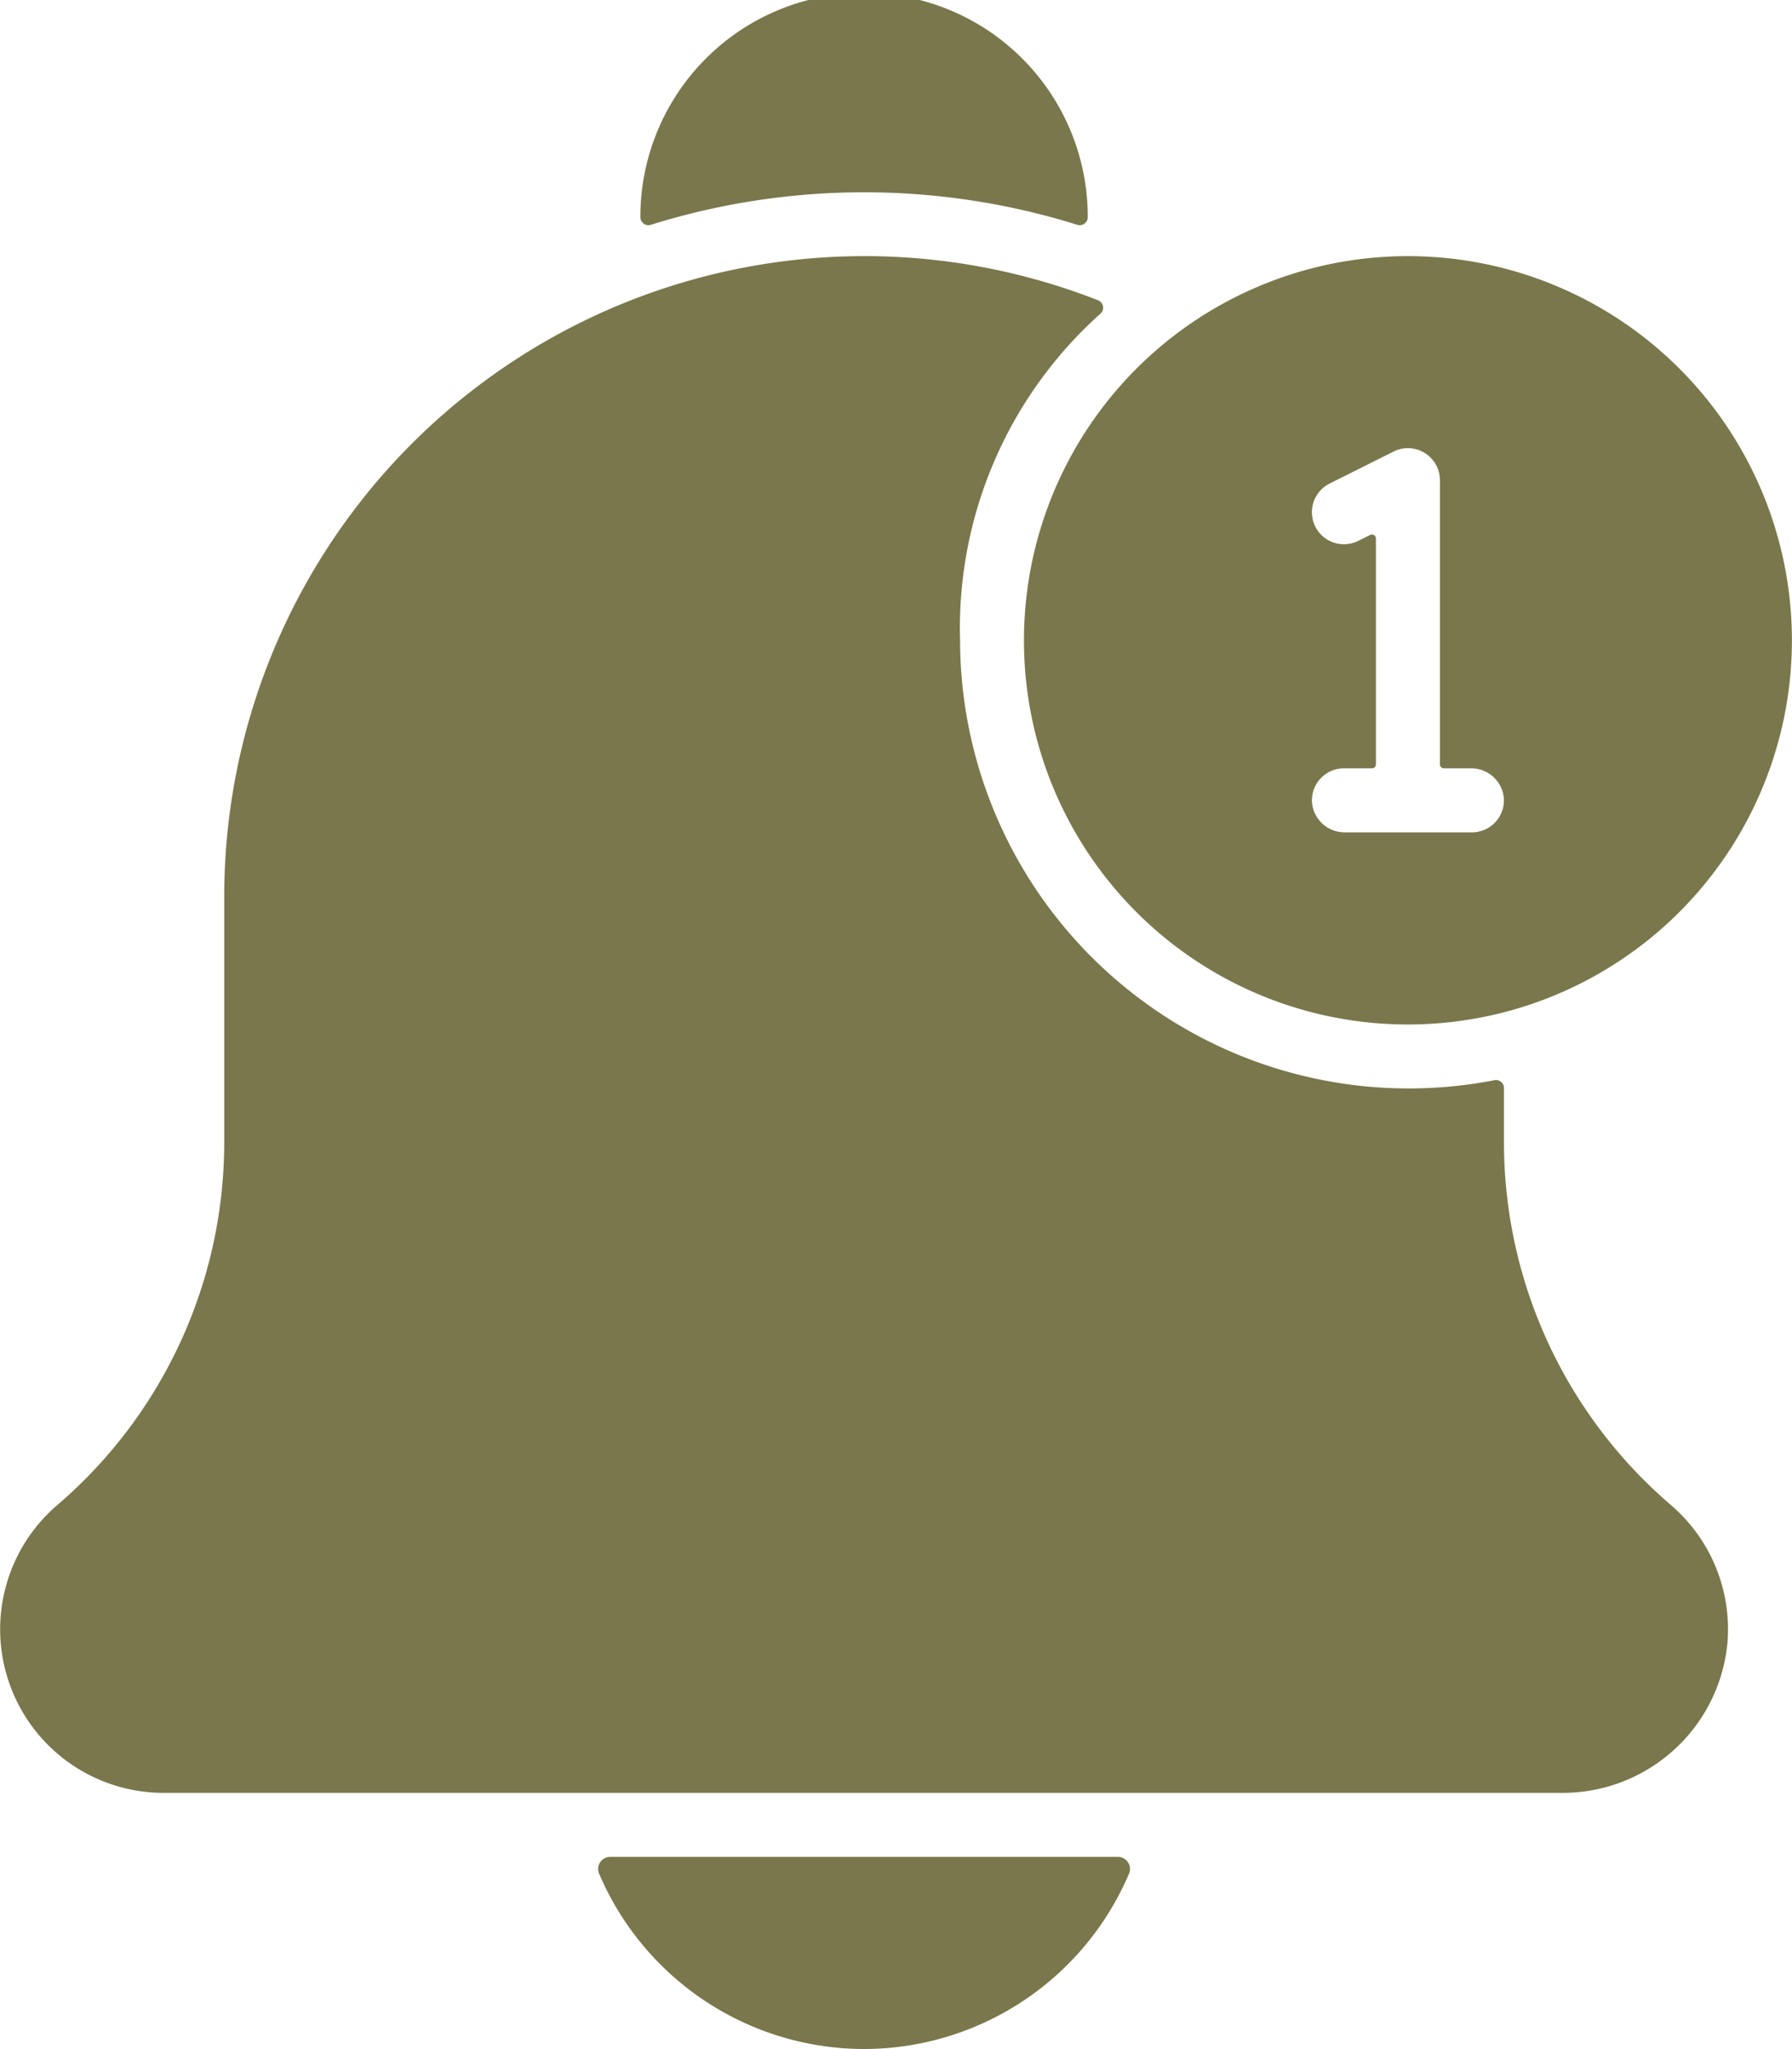 <svg id="notification-2" xmlns="http://www.w3.org/2000/svg" width="56.877" height="64.998" viewBox="0 0 56.877 64.998">
  <path id="Tracé_2574" data-name="Tracé 2574" d="M205.945,7.13a.256.256,0,0,0,.337-.253,7.1,7.1,0,0,0-14.2,0,.255.255,0,0,0,.337.253A22.717,22.717,0,0,1,205.945,7.13Z" transform="translate(-171.757)" fill="#7a774c"/>
  <path id="Tracé_2575" data-name="Tracé 2575" d="M85.018,103.422a15.152,15.152,0,0,1-5.3-11.517V90.193a.254.254,0,0,0-.306-.248A14.242,14.242,0,0,1,62.455,75.99a13.382,13.382,0,0,1,4.451-10.358.253.253,0,0,0-.07-.428A20.321,20.321,0,0,0,39.1,84.115v7.791a15.154,15.154,0,0,1-5.3,11.517,5.189,5.189,0,0,0,3.378,9.129H81.549a5.25,5.25,0,0,0,5.267-4.816A5.192,5.192,0,0,0,85.018,103.422Z" transform="translate(-31.983 -55.678)" fill="#7a774c"/>
  <path id="Tracé_2576" data-name="Tracé 2576" d="M189.972,470.094a9.152,9.152,0,0,0,8.408-5.558.382.382,0,0,0-.348-.536h-16.12a.382.382,0,0,0-.348.536A9.152,9.152,0,0,0,189.972,470.094Z" transform="translate(-162.547 -405.095)" fill="#7a774c"/>
  <path id="Tracé_2577" data-name="Tracé 2577" d="M300.2,88.374a12.187,12.187,0,1,0-12.187-12.187A12.179,12.179,0,0,0,300.2,88.374Zm-1.577-15.341a1.016,1.016,0,1,1-.909-1.818l2.031-1.016a1.016,1.016,0,0,1,1.47.909v9.013a.127.127,0,0,0,.127.127h.854a1.038,1.038,0,0,1,1.048.948,1.015,1.015,0,0,1-1.013,1.083h-4.028a1.038,1.038,0,0,1-1.048-.948,1.015,1.015,0,0,1,1.013-1.083h.889a.127.127,0,0,0,.127-.127V72.958a.127.127,0,0,0-.184-.113Z" transform="translate(-255.513 -55.875)" fill="#7a774c"/>
</svg>
